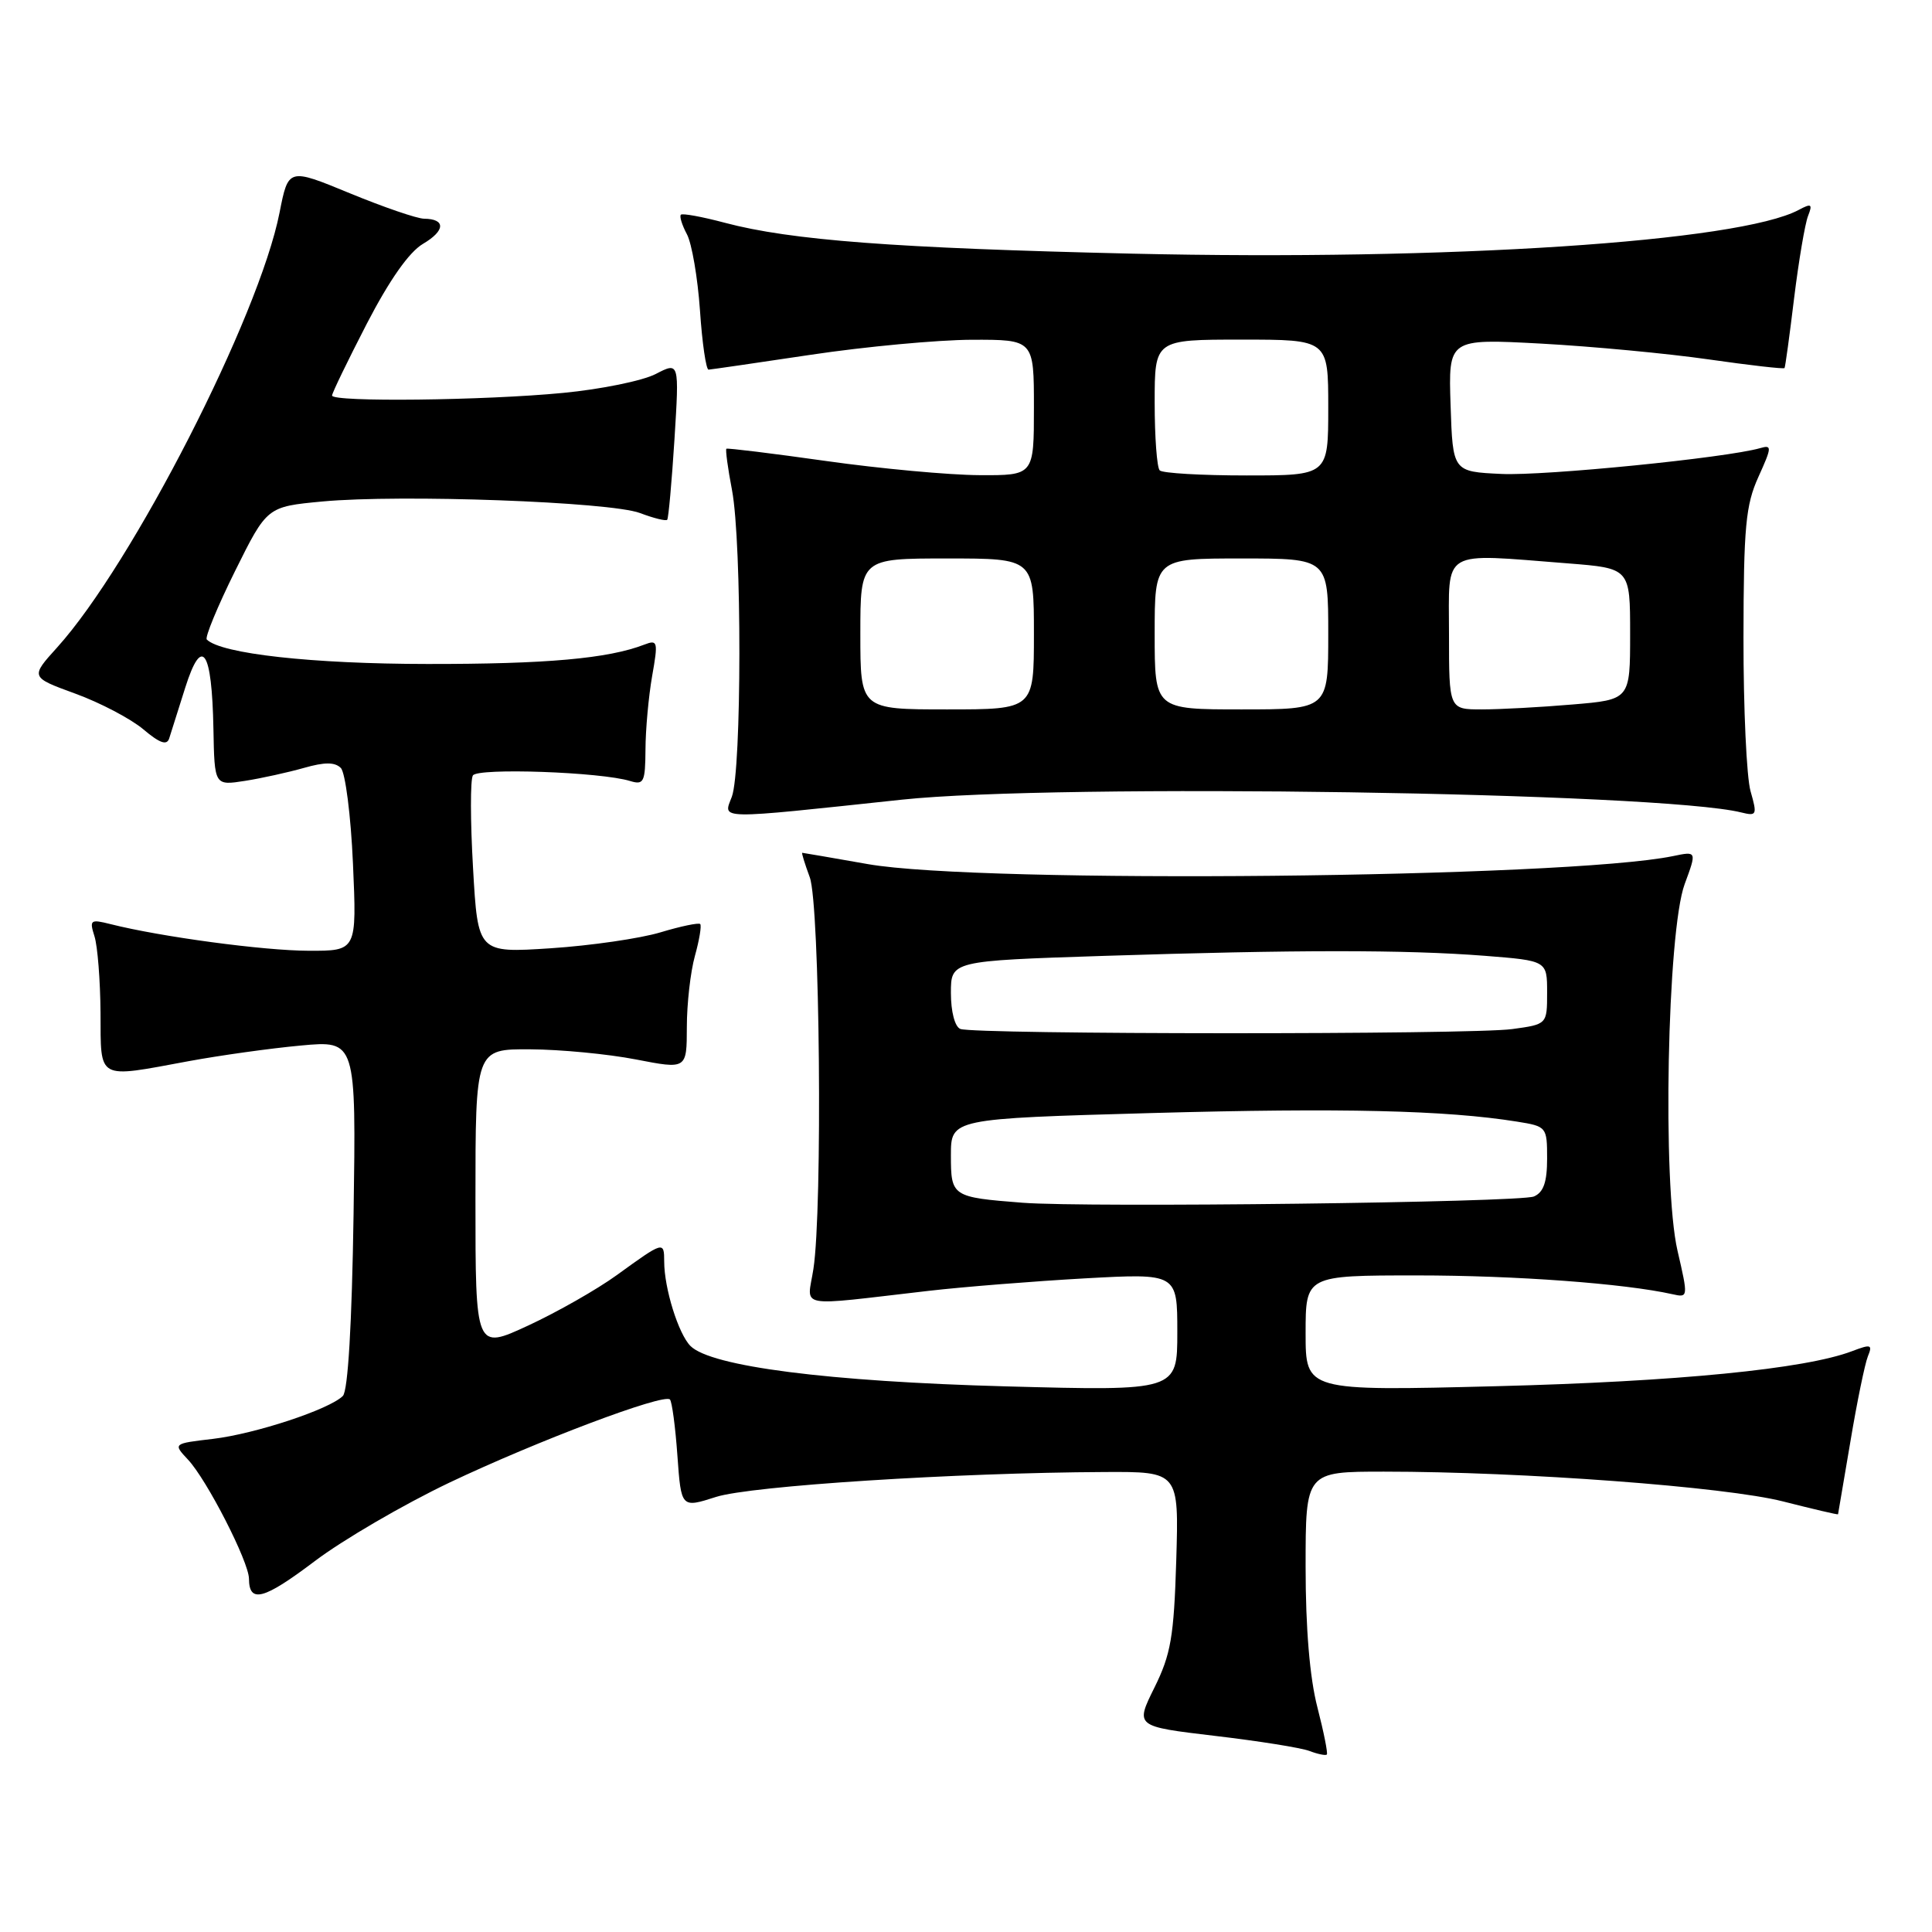 <?xml version="1.0" encoding="UTF-8" standalone="no"?>
<!DOCTYPE svg PUBLIC "-//W3C//DTD SVG 1.1//EN" "http://www.w3.org/Graphics/SVG/1.1/DTD/svg11.dtd" >
<svg xmlns="http://www.w3.org/2000/svg" xmlns:xlink="http://www.w3.org/1999/xlink" version="1.1" viewBox="0 0 256 256">
 <g >
 <path fill="currentColor"
d=" M 174.56 226.22 C 173.55 222.33 173.00 215.77 173.00 207.61 C 173.00 195.00 173.00 195.00 183.39 195.00 C 201.77 195.00 228.68 197.01 236.27 198.95 C 240.25 199.96 243.52 200.73 243.55 200.65 C 243.57 200.57 244.31 196.22 245.19 191.00 C 246.06 185.78 247.11 180.70 247.50 179.73 C 248.15 178.15 247.92 178.08 245.40 179.04 C 239.18 181.40 222.24 183.07 198.25 183.68 C 173.00 184.32 173.00 184.32 173.00 176.66 C 173.00 169.00 173.00 169.00 187.78 169.00 C 200.80 169.00 215.26 170.07 221.61 171.49 C 223.70 171.96 223.71 171.91 222.28 165.73 C 220.25 156.99 220.91 123.40 223.23 117.14 C 224.84 112.78 224.84 112.78 221.67 113.44 C 207.52 116.35 129.92 117.13 115.00 114.50 C 110.33 113.68 106.41 113.00 106.30 113.00 C 106.19 113.00 106.64 114.46 107.30 116.25 C 108.64 119.87 109.01 160.19 107.78 168.15 C 106.97 173.44 105.17 173.10 123.00 171.05 C 127.67 170.51 137.01 169.77 143.75 169.39 C 156.00 168.72 156.00 168.72 156.00 176.52 C 156.00 184.31 156.00 184.31 133.25 183.70 C 109.76 183.06 94.21 181.07 91.49 178.35 C 89.90 176.76 88.01 170.71 88.01 167.17 C 88.00 164.44 87.95 164.45 81.74 168.95 C 79.12 170.85 73.83 173.86 69.99 175.64 C 63.00 178.88 63.00 178.88 63.00 158.94 C 63.00 139.00 63.00 139.00 70.25 139.04 C 74.24 139.06 80.54 139.66 84.25 140.38 C 91.00 141.69 91.00 141.69 91.01 136.09 C 91.01 133.02 91.49 128.77 92.08 126.66 C 92.67 124.54 92.98 122.65 92.78 122.44 C 92.57 122.24 90.21 122.73 87.52 123.54 C 84.83 124.35 78.29 125.30 72.98 125.65 C 63.32 126.28 63.32 126.28 62.68 115.02 C 62.32 108.82 62.31 103.30 62.66 102.75 C 63.29 101.72 79.63 102.29 83.50 103.49 C 85.31 104.04 85.50 103.64 85.53 99.30 C 85.54 96.66 85.94 92.29 86.41 89.59 C 87.22 85.02 87.15 84.73 85.39 85.41 C 80.58 87.27 72.40 88.00 56.61 87.98 C 41.36 87.97 29.30 86.63 27.40 84.74 C 27.13 84.46 28.81 80.39 31.14 75.68 C 35.38 67.14 35.38 67.14 42.71 66.45 C 53.09 65.48 80.84 66.49 84.80 67.98 C 86.62 68.67 88.24 69.07 88.41 68.87 C 88.58 68.66 89.01 63.87 89.37 58.22 C 90.01 47.94 90.01 47.94 86.88 49.56 C 85.16 50.45 79.65 51.58 74.63 52.06 C 64.23 53.07 44.00 53.30 44.00 52.41 C 44.00 52.08 46.07 47.81 48.60 42.90 C 51.60 37.11 54.20 33.40 56.05 32.31 C 59.02 30.56 59.08 29.01 56.19 28.98 C 55.26 28.97 50.83 27.45 46.36 25.61 C 38.21 22.25 38.21 22.25 37.04 28.18 C 34.34 41.92 17.55 74.74 7.58 85.78 C 4.01 89.73 4.01 89.73 9.98 91.91 C 13.27 93.11 17.31 95.23 18.98 96.63 C 21.17 98.48 22.11 98.81 22.42 97.84 C 22.65 97.10 23.61 94.07 24.55 91.10 C 26.76 84.13 28.08 86.07 28.28 96.58 C 28.42 104.10 28.42 104.10 32.46 103.47 C 34.68 103.12 38.20 102.34 40.28 101.75 C 43.01 100.97 44.37 100.97 45.16 101.76 C 45.76 102.36 46.49 108.06 46.77 114.43 C 47.28 126.00 47.28 126.00 40.89 125.98 C 34.96 125.97 21.29 124.13 14.64 122.45 C 11.98 121.78 11.83 121.89 12.52 124.07 C 12.93 125.36 13.29 129.92 13.32 134.21 C 13.37 143.23 12.74 142.88 25.00 140.61 C 29.12 139.85 35.81 138.91 39.85 138.54 C 47.19 137.86 47.19 137.86 46.85 160.88 C 46.63 175.45 46.11 184.29 45.43 184.97 C 43.65 186.75 33.84 189.99 28.21 190.66 C 22.92 191.28 22.92 191.28 24.91 193.41 C 27.41 196.07 32.97 206.93 32.99 209.19 C 33.01 212.49 34.94 211.97 41.68 206.88 C 45.43 204.04 53.48 199.35 59.56 196.45 C 71.16 190.94 87.94 184.61 88.77 185.44 C 89.04 185.71 89.49 189.06 89.76 192.88 C 90.26 199.83 90.26 199.83 94.88 198.35 C 99.50 196.88 126.62 195.14 146.36 195.05 C 156.21 195.00 156.21 195.00 155.86 206.75 C 155.55 216.89 155.15 219.21 152.96 223.63 C 150.42 228.76 150.42 228.76 160.96 230.01 C 166.76 230.69 172.40 231.59 173.50 232.01 C 174.60 232.43 175.64 232.64 175.81 232.49 C 175.97 232.34 175.41 229.52 174.56 226.22 Z  M 119.50 105.96 C 140.06 103.77 219.91 104.98 230.71 107.65 C 232.78 108.16 232.86 108.00 231.96 104.85 C 231.43 103.02 231.01 93.86 231.02 84.51 C 231.04 69.79 231.31 66.92 233.00 63.19 C 234.79 59.24 234.81 58.92 233.23 59.38 C 228.73 60.67 204.70 63.07 198.96 62.80 C 192.50 62.50 192.50 62.50 192.21 53.69 C 191.92 44.87 191.92 44.87 204.21 45.53 C 210.97 45.90 220.95 46.84 226.39 47.62 C 231.84 48.40 236.37 48.92 236.46 48.77 C 236.56 48.62 237.13 44.45 237.73 39.50 C 238.34 34.55 239.17 29.66 239.57 28.63 C 240.20 27.03 240.03 26.91 238.35 27.81 C 230.45 32.04 191.84 34.57 150.00 33.61 C 118.53 32.88 104.80 31.84 96.05 29.52 C 93.05 28.72 90.42 28.24 90.22 28.45 C 90.01 28.66 90.37 29.82 91.02 31.04 C 91.67 32.26 92.45 36.80 92.75 41.13 C 93.04 45.46 93.56 48.99 93.89 48.98 C 94.23 48.96 100.35 48.07 107.50 47.00 C 114.65 45.93 124.21 45.04 128.75 45.02 C 137.00 45.00 137.00 45.00 137.00 54.00 C 137.00 63.00 137.00 63.00 129.75 62.96 C 125.76 62.94 116.65 62.10 109.50 61.09 C 102.35 60.08 96.39 59.35 96.25 59.46 C 96.11 59.58 96.44 62.06 97.00 64.97 C 98.31 71.92 98.29 102.10 96.97 105.58 C 95.81 108.63 94.65 108.61 119.50 105.96 Z  M 135.50 159.37 C 126.14 158.64 126.00 158.55 126.00 153.09 C 126.00 148.23 126.00 148.23 152.75 147.48 C 177.81 146.79 191.58 147.11 201.01 148.62 C 204.94 149.25 205.00 149.32 205.00 153.52 C 205.00 156.63 204.53 157.99 203.25 158.54 C 201.40 159.33 144.03 160.03 135.50 159.37 Z  M 127.25 136.34 C 126.52 136.05 126.00 134.05 126.00 131.58 C 126.00 127.32 126.00 127.32 146.25 126.66 C 171.70 125.84 186.22 125.83 196.75 126.65 C 205.00 127.30 205.00 127.30 205.00 131.51 C 205.00 135.73 205.00 135.73 200.36 136.36 C 194.94 137.11 129.10 137.08 127.25 136.34 Z  M 114.00 84.00 C 114.00 74.00 114.00 74.00 125.50 74.00 C 137.00 74.00 137.00 74.00 137.00 84.00 C 137.00 94.00 137.00 94.00 125.50 94.00 C 114.00 94.00 114.00 94.00 114.00 84.00 Z  M 153.00 84.00 C 153.00 74.00 153.00 74.00 164.50 74.00 C 176.00 74.00 176.00 74.00 176.00 84.00 C 176.00 94.00 176.00 94.00 164.50 94.00 C 153.00 94.00 153.00 94.00 153.00 84.00 Z  M 192.00 84.00 C 192.00 72.59 190.75 73.33 207.75 74.65 C 216.00 75.30 216.00 75.30 216.00 84.00 C 216.00 92.71 216.00 92.71 208.35 93.35 C 204.14 93.71 198.74 94.00 196.35 94.00 C 192.00 94.00 192.00 94.00 192.00 84.00 Z  M 153.67 62.33 C 153.30 61.97 153.00 57.92 153.00 53.33 C 153.00 45.00 153.00 45.00 164.50 45.00 C 176.00 45.00 176.00 45.00 176.00 54.00 C 176.00 63.00 176.00 63.00 165.17 63.00 C 159.21 63.00 154.03 62.70 153.67 62.33 Z "/>
</g>
</svg>